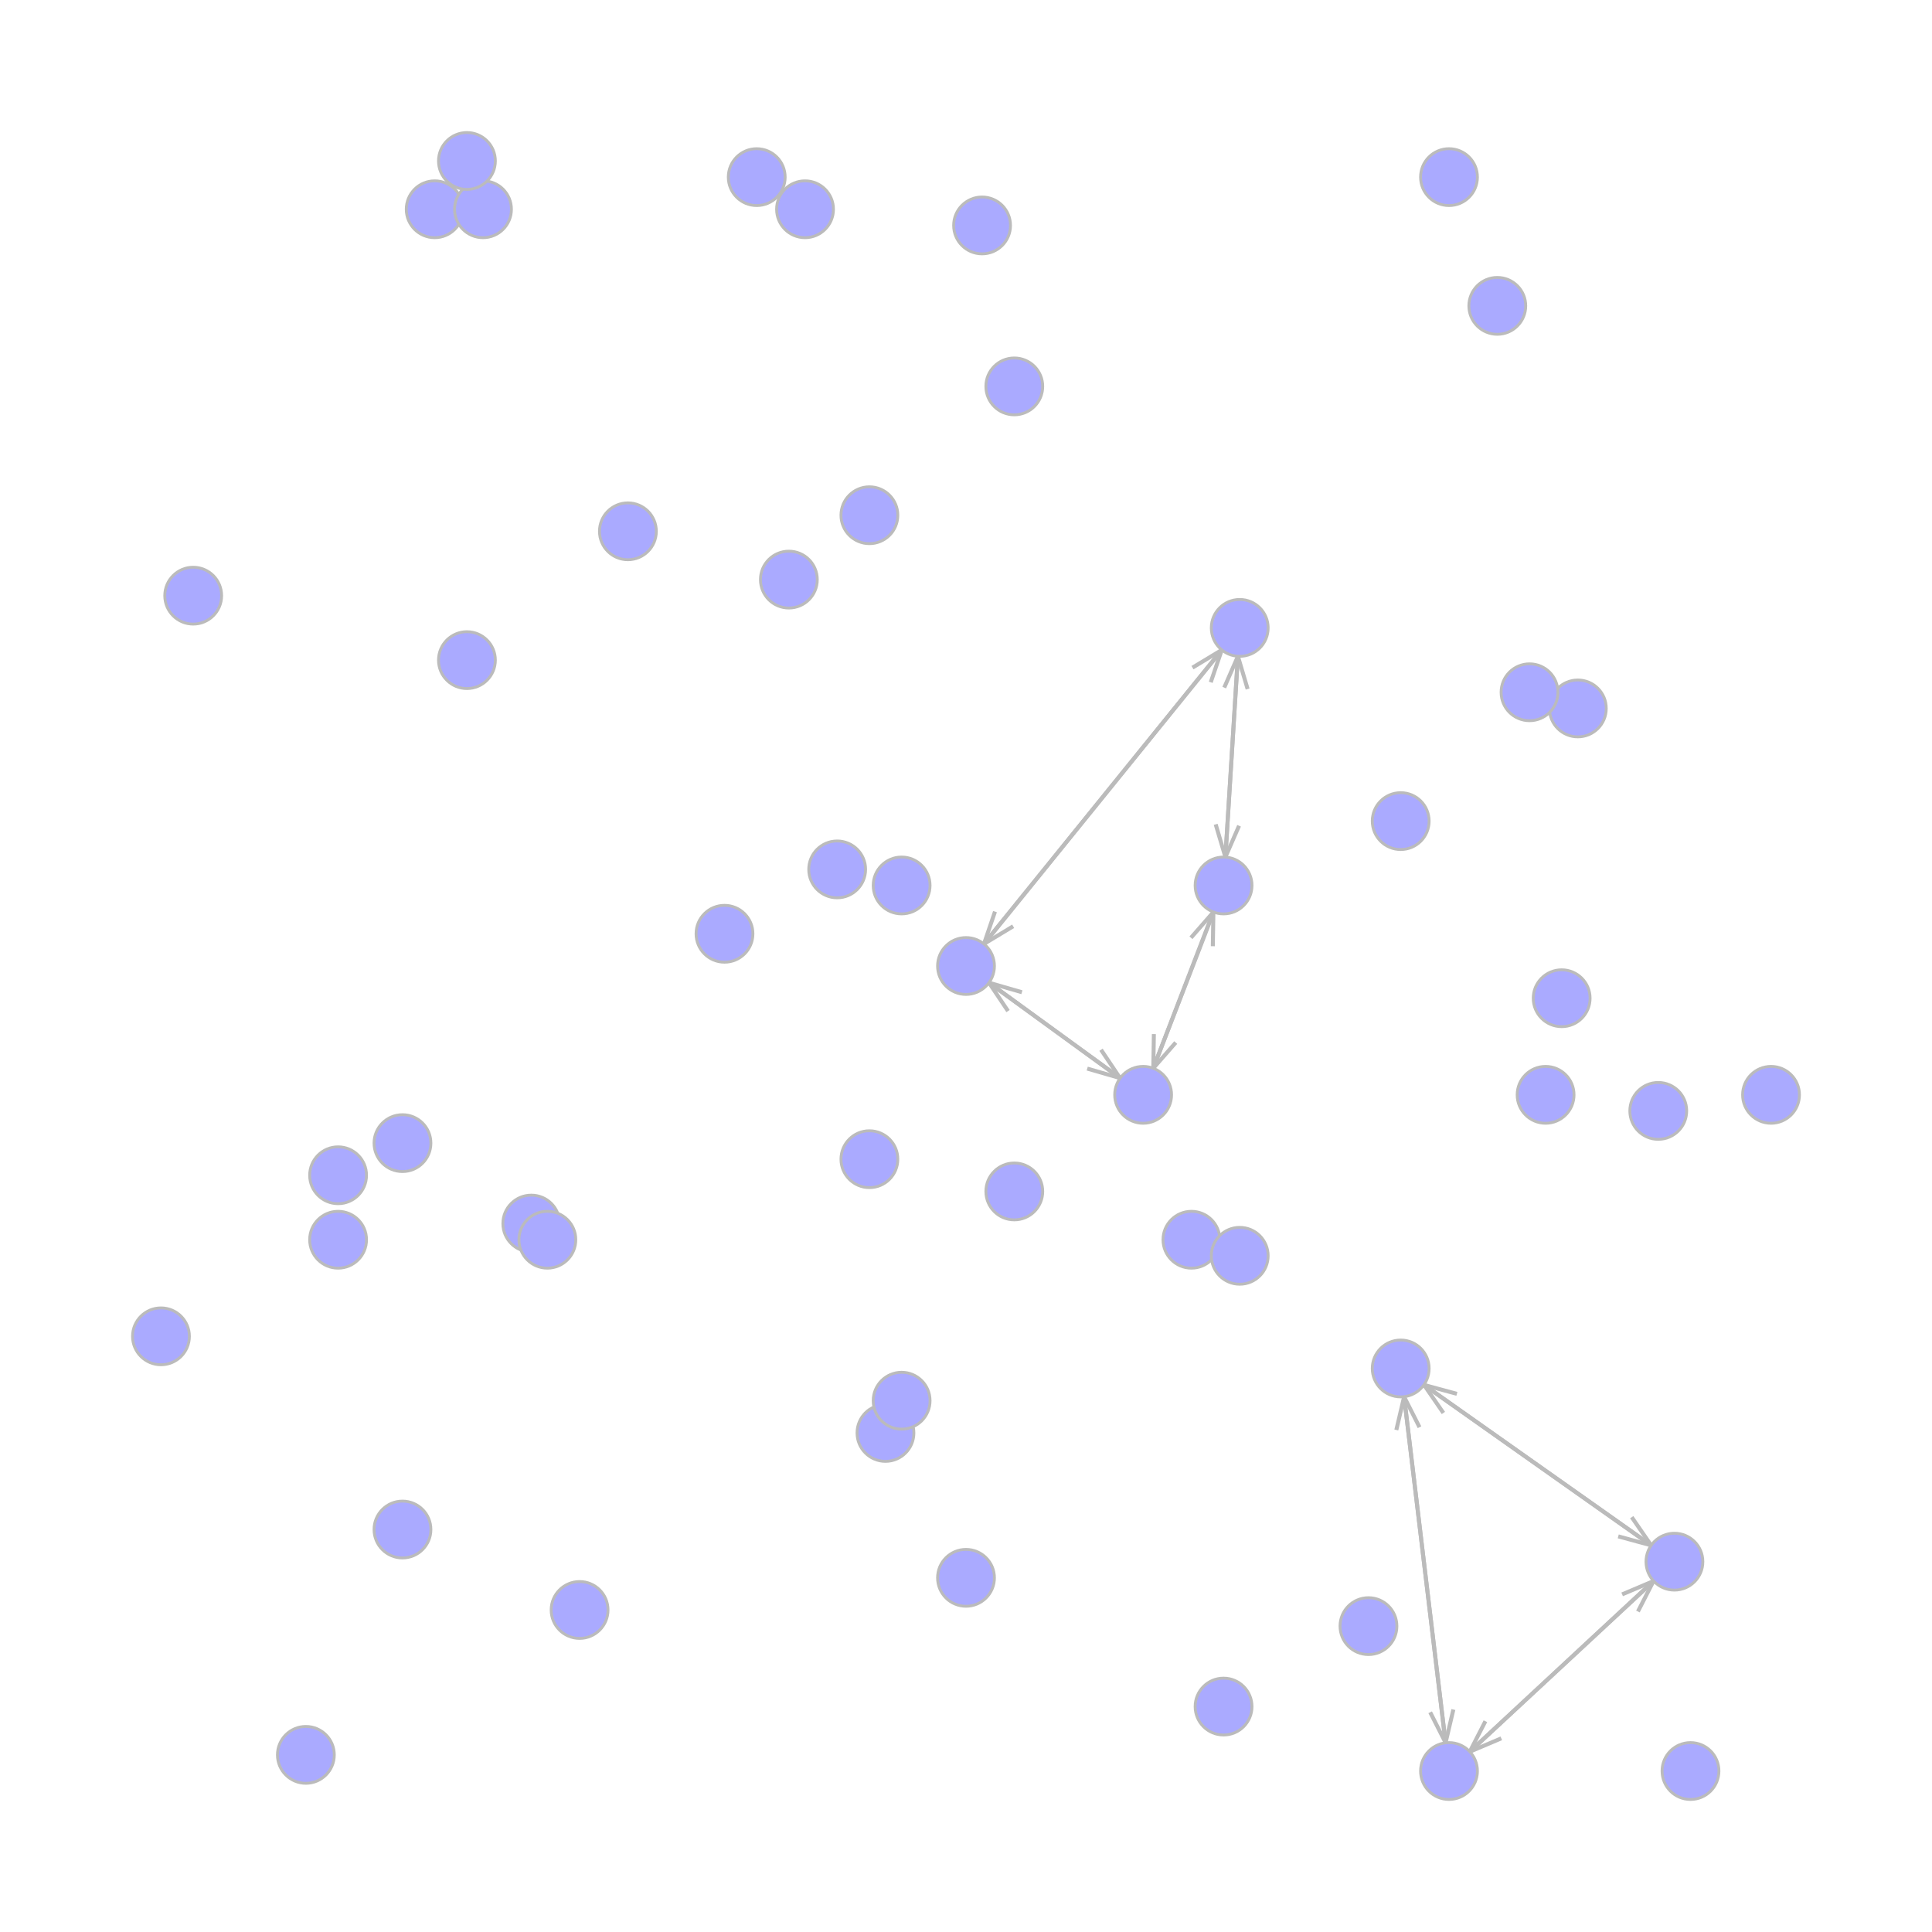<?xml version="1.0" encoding="UTF-8"?>
<svg xmlns="http://www.w3.org/2000/svg"
     xmlns:xlink="http://www.w3.org/1999/xlink"
     version="1.2"
     width="203.2mm" height="203.2mm" viewBox="0 0 203.2 203.2"
     stroke="none"
     fill="#000000"
     stroke-width="0.3"
     font-size="3.88"
>
<g stroke-width="0.42" stroke="#BBBBBB" id="img-ed8bc622-1">
  <g transform="translate(148.49,148.51)">
    <path fill="none" d="M0.81,1.6 L -0.81 -1.6" class="primitive"/>
  </g>
  <g transform="translate(147.27,148.65)">
    <path fill="none" d="M-0.41,1.75 L 0.41 -1.75" class="primitive"/>
  </g>
  <g transform="translate(150.04,166.59)">
    <path fill="none" d="M2.36,19.68 L -2.36 -19.68" class="primitive"/>
  </g>
  <g transform="translate(173.09,167.89)">
    <path fill="none" d="M-0.82,1.6 L 0.82 -1.6" class="primitive"/>
  </g>
  <g transform="translate(172.26,166.99)">
    <path fill="none" d="M-1.65,0.7 L 1.65 -0.7" class="primitive"/>
  </g>
  <g transform="translate(163.16,176.28)">
    <path fill="none" d="M-10.76,9.99 L 10.76 -9.99" class="primitive"/>
  </g>
  <g transform="translate(151.23,181.69)">
    <path fill="none" d="M-0.81,-1.6 L 0.81 1.6" class="primitive"/>
  </g>
  <g transform="translate(152.45,181.55)">
    <path fill="none" d="M0.41,-1.75 L -0.41 1.75" class="primitive"/>
  </g>
  <g transform="translate(149.68,163.61)">
    <path fill="none" d="M-2.36,-19.68 L 2.36 19.68" class="primitive"/>
  </g>
  <g transform="translate(171.93,162.06)">
    <path fill="none" d="M-1.73,-0.47 L 1.73 0.47" class="primitive"/>
  </g>
  <g transform="translate(172.64,161.05)">
    <path fill="none" d="M-1.02,-1.48 L 1.02 1.48" class="primitive"/>
  </g>
  <g transform="translate(160.49,153.23)">
    <path fill="none" d="M-13.17,-9.3 L 13.17 9.3" class="primitive"/>
  </g>
  <g transform="translate(128.37,88.42)">
    <path fill="none" d="M-0.51,-1.72 L 0.51 1.72" class="primitive"/>
  </g>
  <g transform="translate(129.6,88.5)">
    <path fill="none" d="M0.72,-1.65 L -0.72 1.65" class="primitive"/>
  </g>
  <g transform="translate(129.63,78.09)">
    <path fill="none" d="M0.75,-12.05 L -0.75 12.05" class="primitive"/>
  </g>
  <g transform="translate(104.07,97.58)">
    <path fill="none" d="M0.58,-1.7 L -0.58 1.7" class="primitive"/>
  </g>
  <g transform="translate(105.02,98.35)">
    <path fill="none" d="M1.54,-0.93 L -1.54 0.93" class="primitive"/>
  </g>
  <g transform="translate(116.94,82.66)">
    <path fill="none" d="M13.45,-16.62 L -13.45 16.62" class="primitive"/>
  </g>
  <g transform="translate(155.41,182.63)">
    <path fill="none" d="M0.82,-1.6 L -0.82 1.6" class="primitive"/>
  </g>
  <g transform="translate(156.25,183.53)">
    <path fill="none" d="M1.65,-0.7 L -1.65 0.7" class="primitive"/>
  </g>
  <g transform="translate(165.35,174.24)">
    <path fill="none" d="M10.76,-9.99 L -10.76 9.99" class="primitive"/>
  </g>
  <g transform="translate(151.5,146.13)">
    <path fill="none" d="M1.73,0.47 L -1.73 -0.47" class="primitive"/>
  </g>
  <g transform="translate(150.79,147.13)">
    <path fill="none" d="M1.02,1.48 L -1.02 -1.48" class="primitive"/>
  </g>
  <g transform="translate(162.94,154.96)">
    <path fill="none" d="M13.17,9.3 L -13.17 -9.3" class="primitive"/>
  </g>
  <g transform="translate(130.71,70.75)">
    <path fill="none" d="M0.51,1.72 L -0.51 -1.72" class="primitive"/>
  </g>
  <g transform="translate(129.48,70.67)">
    <path fill="none" d="M-0.72,1.65 L 0.72 -1.65" class="primitive"/>
  </g>
  <g transform="translate(129.45,81.08)">
    <path fill="none" d="M-0.75,12.05 L 0.75 -12.05" class="primitive"/>
  </g>
  <g transform="translate(121.33,110.56)">
    <path fill="none" d="M0.03,-1.8 L -0.03 1.8" class="primitive"/>
  </g>
  <g transform="translate(122.48,111)">
    <path fill="none" d="M1.18,-1.35 L -1.18 1.35" class="primitive"/>
  </g>
  <g transform="translate(125,102.74)">
    <path fill="none" d="M3.7,-9.61 L -3.7 9.61" class="primitive"/>
  </g>
  <g transform="translate(127.59,97.72)">
    <path fill="none" d="M-0.03,1.8 L 0.03 -1.8" class="primitive"/>
  </g>
  <g transform="translate(126.44,97.28)">
    <path fill="none" d="M-1.18,1.35 L 1.18 -1.35" class="primitive"/>
  </g>
  <g transform="translate(123.92,105.54)">
    <path fill="none" d="M-3.7,9.61 L 3.7 -9.61" class="primitive"/>
  </g>
  <g transform="translate(105.75,103.86)">
    <path fill="none" d="M1.73,0.5 L -1.73 -0.5" class="primitive"/>
  </g>
  <g transform="translate(105.02,104.85)">
    <path fill="none" d="M1,1.49 L -1 -1.49" class="primitive"/>
  </g>
  <g transform="translate(112.12,109.25)">
    <path fill="none" d="M8.1,5.89 L -8.1 -5.89" class="primitive"/>
  </g>
  <g transform="translate(127.92,70.06)">
    <path fill="none" d="M-0.58,1.7 L 0.58 -1.7" class="primitive"/>
  </g>
  <g transform="translate(126.96,69.29)">
    <path fill="none" d="M-1.54,0.93 L 1.54 -0.93" class="primitive"/>
  </g>
  <g transform="translate(115.05,84.98)">
    <path fill="none" d="M-13.45,16.62 L 13.45 -16.62" class="primitive"/>
  </g>
  <g transform="translate(116.08,112.89)">
    <path fill="none" d="M-1.73,-0.5 L 1.73 0.5" class="primitive"/>
  </g>
  <g transform="translate(116.8,111.9)">
    <path fill="none" d="M-1,-1.49 L 1 1.49" class="primitive"/>
  </g>
  <g transform="translate(109.7,107.49)">
    <path fill="none" d="M-8.1,-5.89 L 8.1 5.89" class="primitive"/>
  </g>
</g>
<g stroke="#BBBBBB" fill="#AAAAFF" id="img-ed8bc622-2">
  <g transform="translate(45.72,22.01)">
    <circle cx="0" cy="0" r="2.99" class="primitive"/>
  </g>
  <g transform="translate(20.32,62.65)">
    <circle cx="0" cy="0" r="2.99" class="primitive"/>
  </g>
  <g transform="translate(152.4,18.63)">
    <circle cx="0" cy="0" r="2.99" class="primitive"/>
  </g>
  <g transform="translate(165.95,74.51)">
    <circle cx="0" cy="0" r="2.99" class="primitive"/>
  </g>
  <g transform="translate(152.4,186.27)">
    <circle cx="0" cy="0" r="2.99" class="primitive"/>
  </g>
  <g transform="translate(50.8,22.01)">
    <circle cx="0" cy="0" r="2.99" class="primitive"/>
  </g>
  <g transform="translate(147.32,86.36)">
    <circle cx="0" cy="0" r="2.99" class="primitive"/>
  </g>
  <g transform="translate(147.32,143.93)">
    <circle cx="0" cy="0" r="2.99" class="primitive"/>
  </g>
  <g transform="translate(66.04,55.88)">
    <circle cx="0" cy="0" r="2.99" class="primitive"/>
  </g>
  <g transform="translate(106.68,125.31)">
    <circle cx="0" cy="0" r="2.99" class="primitive"/>
  </g>
  <g transform="translate(42.33,120.23)">
    <circle cx="0" cy="0" r="2.99" class="primitive"/>
  </g>
  <g transform="translate(103.29,23.71)">
    <circle cx="0" cy="0" r="2.99" class="primitive"/>
  </g>
  <g transform="translate(49.11,69.43)">
    <circle cx="0" cy="0" r="2.99" class="primitive"/>
  </g>
  <g transform="translate(79.59,18.63)">
    <circle cx="0" cy="0" r="2.99" class="primitive"/>
  </g>
  <g transform="translate(88.05,91.44)">
    <circle cx="0" cy="0" r="2.99" class="primitive"/>
  </g>
  <g transform="translate(55.88,128.69)">
    <circle cx="0" cy="0" r="2.99" class="primitive"/>
  </g>
  <g transform="translate(91.44,54.19)">
    <circle cx="0" cy="0" r="2.99" class="primitive"/>
  </g>
  <g transform="translate(91.44,121.92)">
    <circle cx="0" cy="0" r="2.99" class="primitive"/>
  </g>
  <g transform="translate(93.13,150.71)">
    <circle cx="0" cy="0" r="2.99" class="primitive"/>
  </g>
  <g transform="translate(60.96,169.33)">
    <circle cx="0" cy="0" r="2.99" class="primitive"/>
  </g>
  <g transform="translate(57.57,130.39)">
    <circle cx="0" cy="0" r="2.99" class="primitive"/>
  </g>
  <g transform="translate(130.39,66.04)">
    <circle cx="0" cy="0" r="2.99" class="primitive"/>
  </g>
  <g transform="translate(128.69,179.49)">
    <circle cx="0" cy="0" r="2.99" class="primitive"/>
  </g>
  <g transform="translate(94.83,147.32)">
    <circle cx="0" cy="0" r="2.99" class="primitive"/>
  </g>
  <g transform="translate(186.27,115.15)">
    <circle cx="0" cy="0" r="2.99" class="primitive"/>
  </g>
  <g transform="translate(106.68,40.64)">
    <circle cx="0" cy="0" r="2.99" class="primitive"/>
  </g>
  <g transform="translate(143.93,171.03)">
    <circle cx="0" cy="0" r="2.99" class="primitive"/>
  </g>
  <g transform="translate(177.8,186.27)">
    <circle cx="0" cy="0" r="2.99" class="primitive"/>
  </g>
  <g transform="translate(35.56,123.61)">
    <circle cx="0" cy="0" r="2.99" class="primitive"/>
  </g>
  <g transform="translate(82.97,60.96)">
    <circle cx="0" cy="0" r="2.99" class="primitive"/>
  </g>
  <g transform="translate(35.56,130.39)">
    <circle cx="0" cy="0" r="2.99" class="primitive"/>
  </g>
  <g transform="translate(125.31,130.39)">
    <circle cx="0" cy="0" r="2.99" class="primitive"/>
  </g>
  <g transform="translate(76.2,98.21)">
    <circle cx="0" cy="0" r="2.99" class="primitive"/>
  </g>
  <g transform="translate(176.11,164.25)">
    <circle cx="0" cy="0" r="2.99" class="primitive"/>
  </g>
  <g transform="translate(162.56,115.15)">
    <circle cx="0" cy="0" r="2.99" class="primitive"/>
  </g>
  <g transform="translate(160.87,72.81)">
    <circle cx="0" cy="0" r="2.99" class="primitive"/>
  </g>
  <g transform="translate(128.69,93.13)">
    <circle cx="0" cy="0" r="2.99" class="primitive"/>
  </g>
  <g transform="translate(174.41,116.84)">
    <circle cx="0" cy="0" r="2.99" class="primitive"/>
  </g>
  <g transform="translate(157.48,32.17)">
    <circle cx="0" cy="0" r="2.99" class="primitive"/>
  </g>
  <g transform="translate(94.83,93.13)">
    <circle cx="0" cy="0" r="2.99" class="primitive"/>
  </g>
  <g transform="translate(101.6,165.95)">
    <circle cx="0" cy="0" r="2.99" class="primitive"/>
  </g>
  <g transform="translate(16.93,140.55)">
    <circle cx="0" cy="0" r="2.99" class="primitive"/>
  </g>
  <g transform="translate(42.33,160.87)">
    <circle cx="0" cy="0" r="2.99" class="primitive"/>
  </g>
  <g transform="translate(164.25,104.99)">
    <circle cx="0" cy="0" r="2.99" class="primitive"/>
  </g>
  <g transform="translate(84.67,22.01)">
    <circle cx="0" cy="0" r="2.99" class="primitive"/>
  </g>
  <g transform="translate(49.11,16.93)">
    <circle cx="0" cy="0" r="2.99" class="primitive"/>
  </g>
  <g transform="translate(130.39,132.08)">
    <circle cx="0" cy="0" r="2.99" class="primitive"/>
  </g>
  <g transform="translate(120.23,115.15)">
    <circle cx="0" cy="0" r="2.99" class="primitive"/>
  </g>
  <g transform="translate(32.17,184.57)">
    <circle cx="0" cy="0" r="2.99" class="primitive"/>
  </g>
  <g transform="translate(101.6,101.6)">
    <circle cx="0" cy="0" r="2.99" class="primitive"/>
  </g>
</g>
<g font-size="4" stroke="#000000" stroke-opacity="0.000" fill="#000000" id="img-ed8bc622-3">
</g>
</svg>
